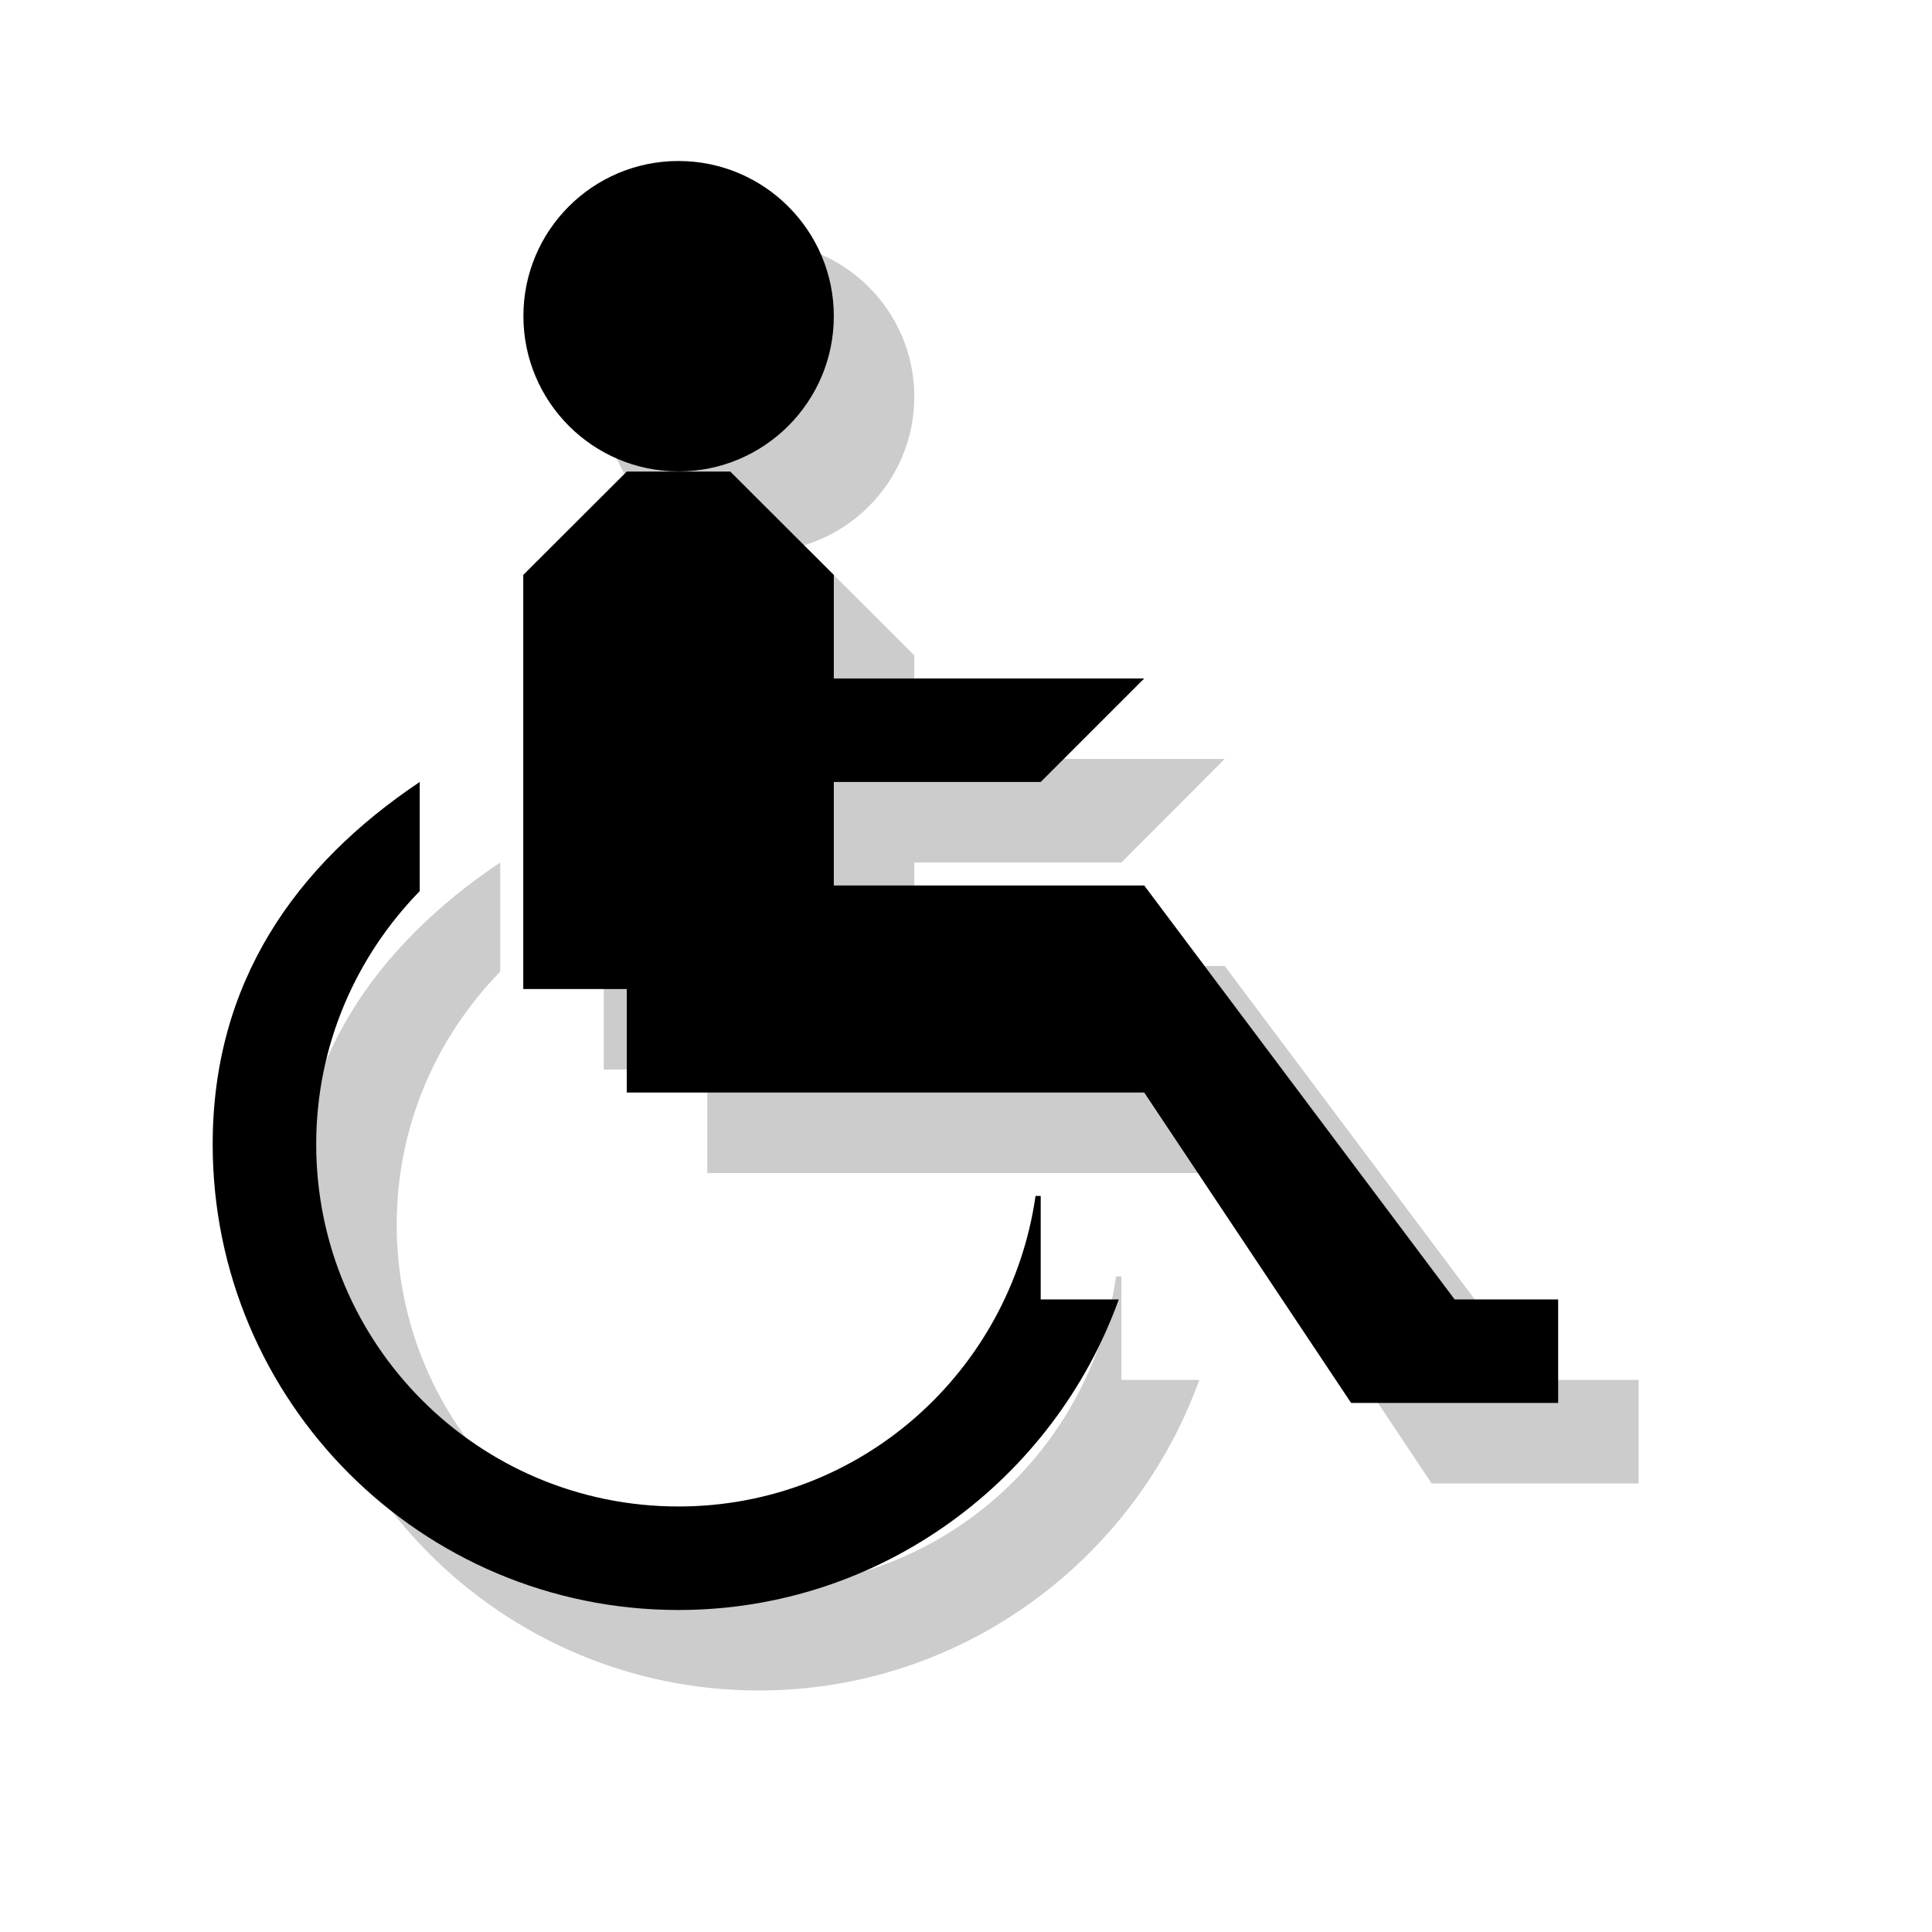 <?xml version="1.0" encoding="utf-8"?>
<!-- Generator: Adobe Illustrator 18.1.1, SVG Export Plug-In . SVG Version: 6.00 Build 0)  -->
<svg version="1.1" xmlns="http://www.w3.org/2000/svg" xmlns:xlink="http://www.w3.org/1999/xlink" x="0px" y="0px"
	 viewBox="0 0 12 12" enable-background="new 0 0 12 12" xml:space="preserve">
<g id="shadows">
	<polygon opacity="0.2" points="9.535,8.571 7.607,6 5.679,6 5.679,5.357 6.965,5.357 7.607,4.714 6.965,4.714 5.679,4.714 
		5.679,4.071 5.036,3.429 4.393,3.429 3.75,4.071 3.75,6.643 4.393,6.643 4.393,7.286 7.607,7.286 8.892,9.214 10.178,9.214 
		10.178,8.571 	"/>
	<path opacity="0.2" d="M5.679,2.464c0,0.532-0.433,0.964-0.964,0.964c-0.532,0-0.964-0.432-0.964-0.964
		C3.75,1.932,4.182,1.5,4.714,1.5C5.246,1.5,5.679,1.932,5.679,2.464"/>
	<path opacity="0.2" d="M6.965,7.928H6.932c-0.157,1.09-1.085,1.929-2.218,1.929c-1.243,0-2.25-1.007-2.25-2.25
		c0-0.612,0.246-1.165,0.643-1.572V5.357c-0.775,0.519-1.286,1.247-1.286,2.25c0,1.597,1.295,2.893,2.893,2.893
		c1.257,0,2.331-0.808,2.735-1.929H6.965V7.928z"/>
</g>
<g id="icons">
	<polygon points="9.035,8.071 7.107,5.5 5.179,5.5 5.179,4.857 6.464,4.857 7.107,4.214 6.464,4.214 5.179,4.214 5.179,3.571 
		4.536,2.929 3.893,2.929 3.25,3.571 3.25,6.143 3.893,6.143 3.893,6.786 7.107,6.786 8.392,8.714 9.678,8.714 9.678,8.071 	"/>
	<path d="M5.179,1.964c0,0.532-0.433,0.964-0.964,0.964c-0.532,0-0.964-0.432-0.964-0.964C3.25,1.432,3.682,1,4.214,1
		C4.746,1,5.179,1.432,5.179,1.964"/>
	<path d="M6.464,7.428H6.432c-0.157,1.09-1.085,1.929-2.218,1.929c-1.243,0-2.25-1.007-2.25-2.25c0-0.612,0.246-1.165,0.643-1.572
		V4.857c-0.775,0.519-1.286,1.247-1.286,2.25C1.321,8.705,2.616,10,4.214,10c1.257,0,2.331-0.808,2.735-1.929H6.464V7.428z"/>
</g>
</svg>
